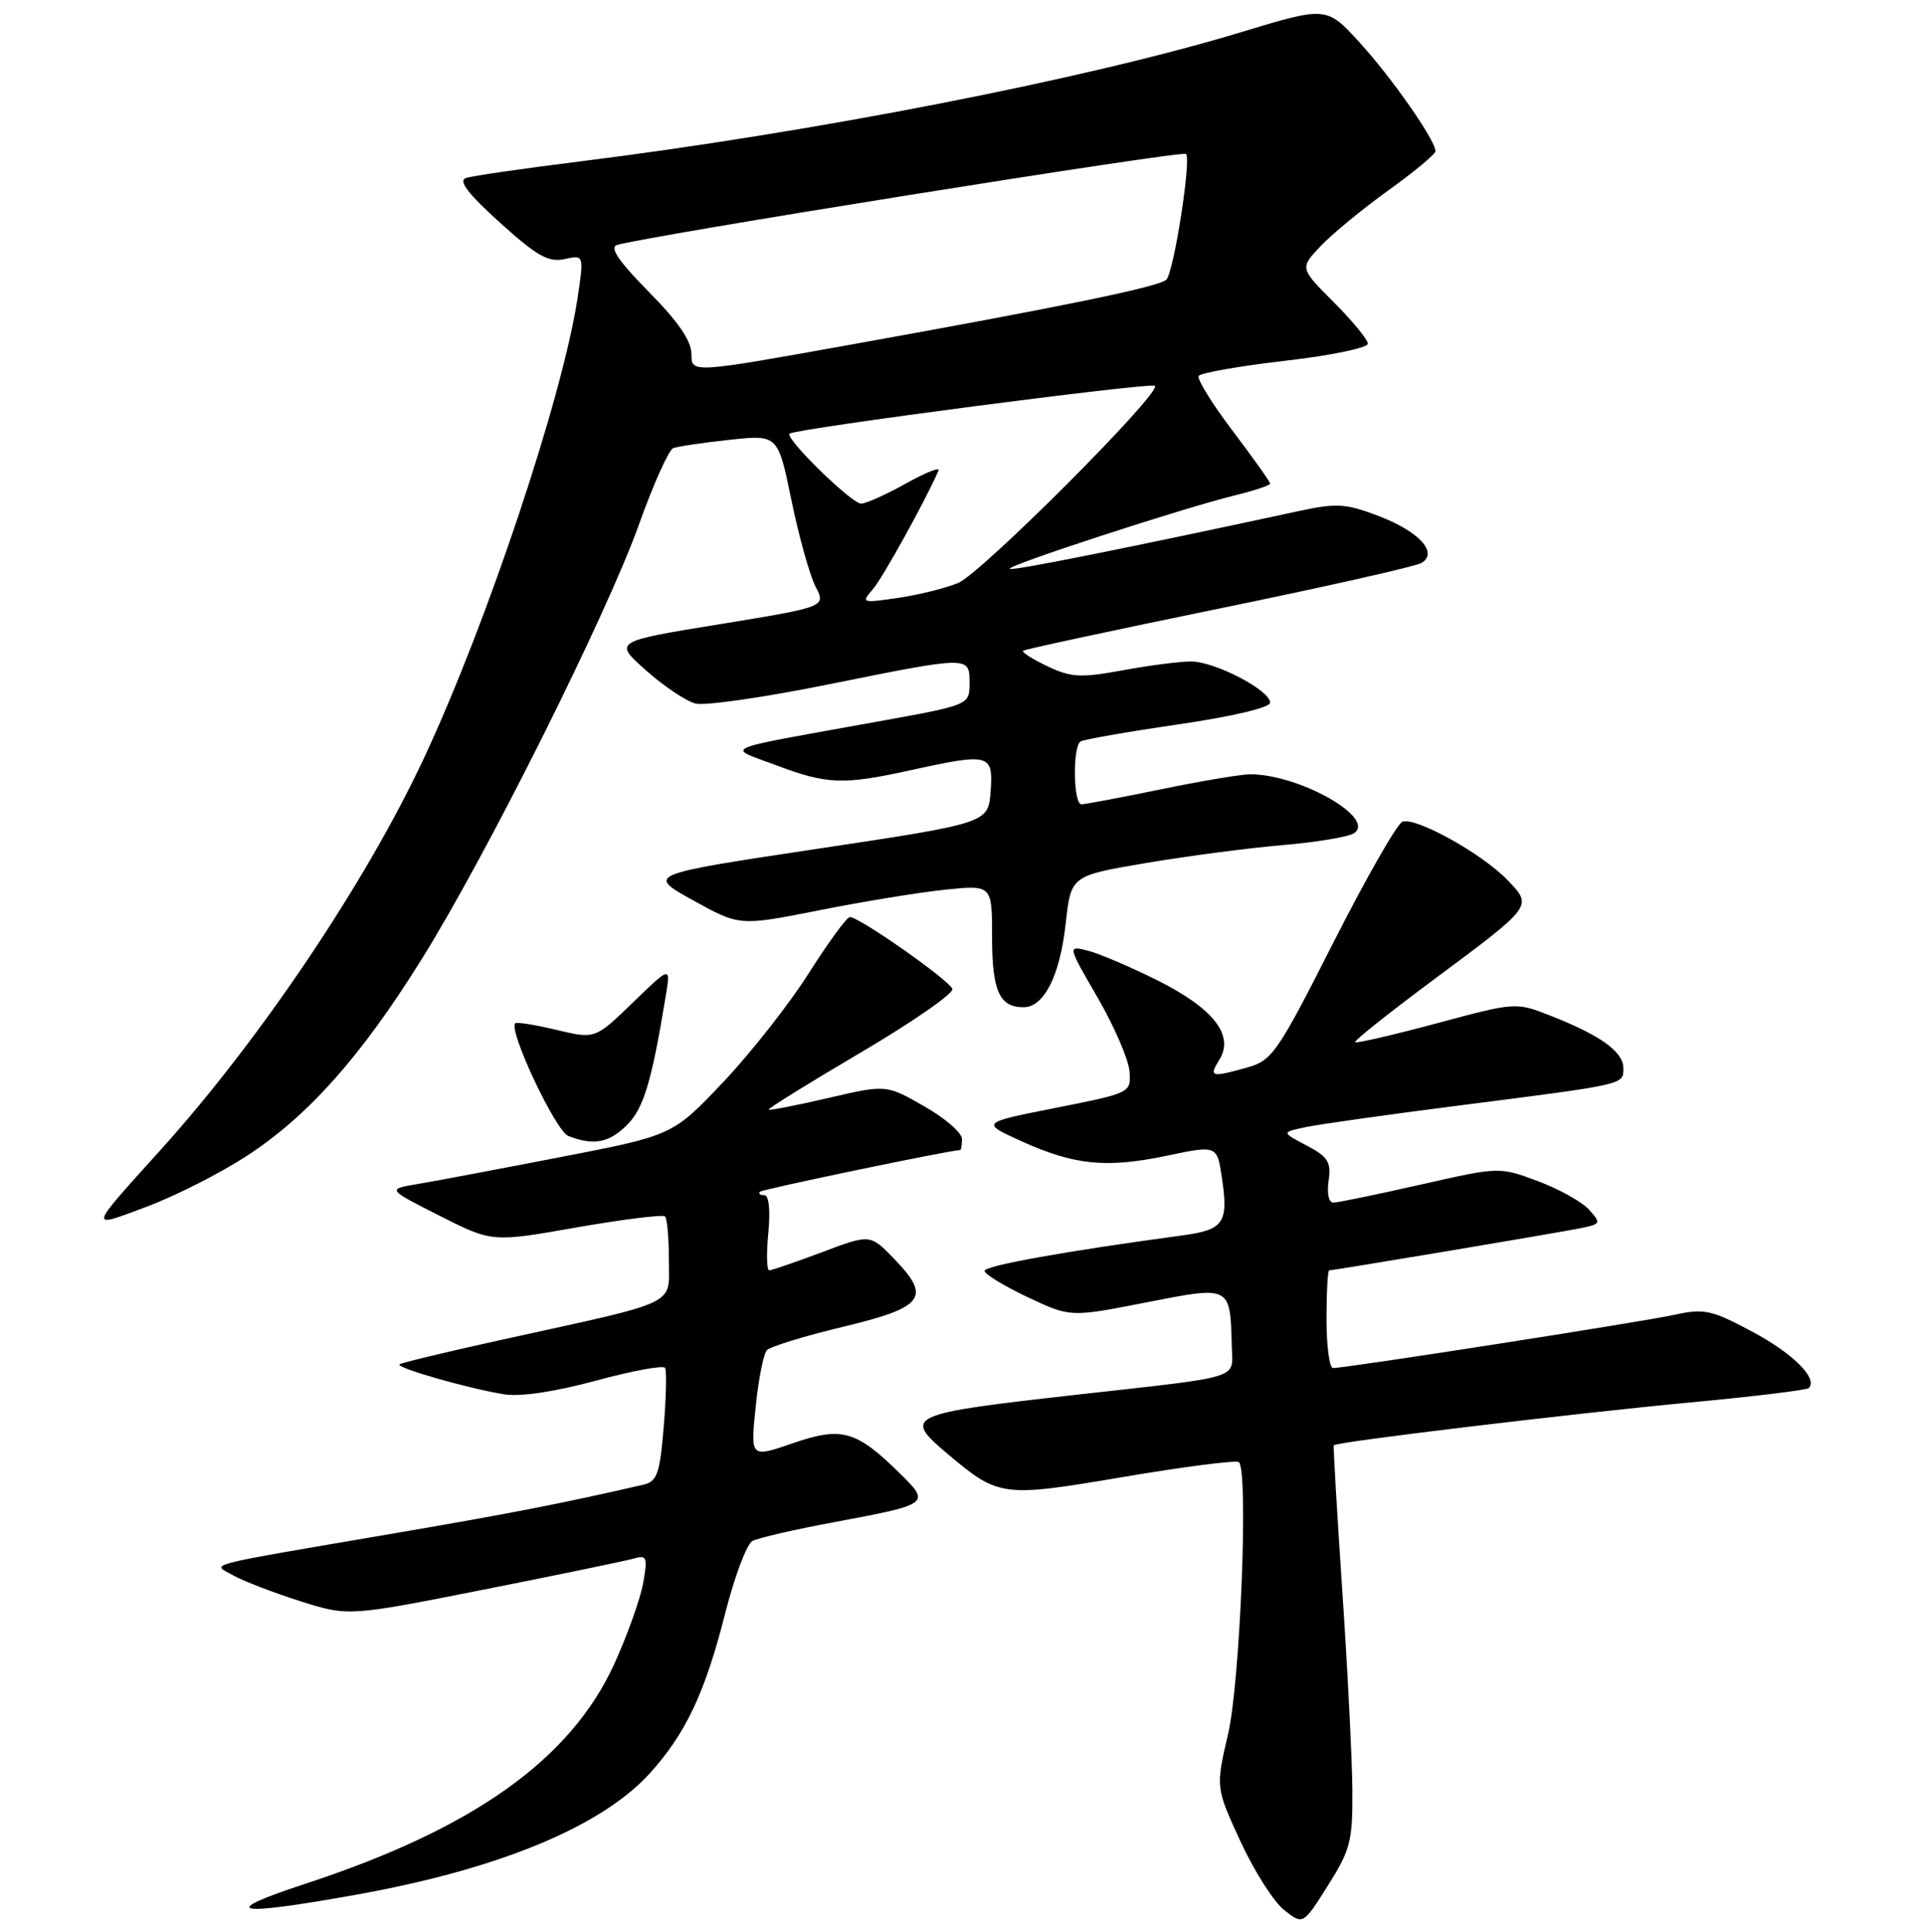 <?xml version="1.0" encoding="UTF-8" standalone="no"?>
<!DOCTYPE svg PUBLIC "-//W3C//DTD SVG 1.1//EN" "http://www.w3.org/Graphics/SVG/1.1/DTD/svg11.dtd" >
<svg xmlns="http://www.w3.org/2000/svg" xmlns:xlink="http://www.w3.org/1999/xlink" version="1.1" viewBox="0 0 256 257">
 <g >
 <path fill="currentColor"
d=" M 179.94 238.05 C 179.90 233.90 179.30 221.95 178.59 211.50 C 177.89 201.05 177.38 192.39 177.47 192.27 C 177.78 191.82 209.50 188.02 224.84 186.58 C 233.28 185.79 240.41 184.93 240.67 184.66 C 241.93 183.40 238.56 180.04 233.13 177.15 C 227.72 174.26 226.73 174.05 222.82 174.91 C 218.63 175.84 179.11 182.00 177.36 182.00 C 176.89 182.00 176.50 179.07 176.50 175.50 C 176.50 171.93 176.66 169.00 176.86 169.00 C 177.50 169.00 207.38 163.99 210.32 163.39 C 213.01 162.84 213.06 162.73 211.43 160.93 C 210.50 159.89 207.43 158.18 204.61 157.13 C 199.50 155.22 199.50 155.22 189.00 157.60 C 183.22 158.91 178.02 159.98 177.42 159.99 C 176.80 160.00 176.53 158.77 176.78 157.08 C 177.14 154.59 176.71 153.90 173.85 152.39 C 170.50 150.63 170.50 150.63 173.73 149.95 C 175.51 149.57 184.74 148.27 194.23 147.06 C 216.44 144.22 216.00 144.32 216.00 142.10 C 216.00 139.93 212.96 137.74 206.37 135.15 C 201.69 133.31 201.69 133.31 191.16 136.14 C 185.37 137.69 180.49 138.82 180.31 138.65 C 180.14 138.47 184.72 134.82 190.49 130.53 C 204.11 120.40 203.95 120.61 200.58 117.08 C 197.20 113.56 188.36 108.65 186.60 109.32 C 185.89 109.60 181.75 116.84 177.40 125.42 C 170.02 139.99 169.27 141.08 166.00 142.00 C 161.15 143.37 160.81 143.28 162.24 140.99 C 164.27 137.74 161.47 134.16 153.98 130.41 C 150.39 128.62 146.24 126.85 144.74 126.47 C 142.03 125.79 142.03 125.79 146.06 132.74 C 148.27 136.57 150.18 140.98 150.29 142.54 C 150.50 145.38 150.46 145.40 140.50 147.38 C 130.50 149.36 130.50 149.36 135.84 151.79 C 142.93 155.01 147.15 155.44 155.22 153.76 C 161.93 152.35 161.93 152.35 162.58 156.67 C 163.48 162.68 162.85 163.61 157.34 164.35 C 141.89 166.43 131.00 168.38 131.00 169.07 C 131.00 169.50 133.57 171.07 136.70 172.55 C 142.41 175.25 142.41 175.25 152.45 173.28 C 163.83 171.05 163.68 170.97 163.90 179.20 C 164.02 183.52 165.50 183.06 143.50 185.52 C 120.60 188.09 120.05 188.34 126.12 193.45 C 132.92 199.17 133.34 199.22 149.57 196.47 C 157.68 195.10 164.55 194.22 164.85 194.52 C 166.13 195.80 165.01 223.77 163.41 230.65 C 161.75 237.80 161.75 237.80 165.05 244.97 C 166.87 248.91 169.49 253.03 170.87 254.11 C 173.38 256.09 173.38 256.09 176.69 250.84 C 179.70 246.06 179.99 244.92 179.94 238.05 Z  M 47.58 252.03 C 66.52 248.61 80.07 242.98 86.51 235.86 C 91.26 230.60 93.83 225.13 96.47 214.71 C 97.72 209.77 99.36 205.40 100.12 205.00 C 100.88 204.60 105.78 203.47 111.00 202.50 C 123.69 200.13 123.82 200.04 119.81 196.09 C 113.94 190.30 112.03 189.75 105.52 191.99 C 99.85 193.95 99.85 193.95 100.54 187.22 C 100.91 183.53 101.59 180.11 102.04 179.62 C 102.49 179.14 107.05 177.74 112.18 176.51 C 122.97 173.92 123.95 172.61 118.98 167.48 C 115.78 164.17 115.78 164.17 109.37 166.59 C 105.84 167.91 102.68 169.00 102.35 169.00 C 102.02 169.00 101.96 166.75 102.23 164.00 C 102.52 160.95 102.31 159.00 101.69 159.00 C 101.13 159.00 100.87 158.79 101.12 158.54 C 101.47 158.20 126.34 153.03 127.75 153.00 C 127.89 153.00 128.00 152.33 128.00 151.52 C 128.00 150.71 125.73 148.74 122.95 147.16 C 117.91 144.28 117.91 144.28 110.22 146.07 C 105.98 147.05 102.41 147.75 102.28 147.62 C 102.15 147.48 107.67 144.06 114.55 140.01 C 121.42 135.96 126.90 132.16 126.72 131.57 C 126.38 130.44 114.35 122.00 113.08 122.00 C 112.68 122.00 110.22 125.36 107.62 129.46 C 105.02 133.57 99.88 140.10 96.20 143.99 C 89.50 151.05 89.50 151.05 74.50 153.95 C 66.25 155.55 57.70 157.16 55.50 157.53 C 51.50 158.20 51.50 158.20 58.49 161.74 C 65.48 165.27 65.48 165.27 76.73 163.29 C 82.92 162.21 88.21 161.55 88.49 161.83 C 88.77 162.11 89.00 164.72 89.00 167.63 C 89.00 173.78 90.67 172.98 67.01 178.18 C 59.59 179.81 53.36 181.31 53.15 181.51 C 52.70 181.97 62.20 184.69 67.00 185.48 C 69.21 185.85 73.72 185.18 79.28 183.68 C 84.11 182.37 88.26 181.60 88.49 181.98 C 88.72 182.36 88.64 185.90 88.31 189.85 C 87.79 196.08 87.43 197.10 85.60 197.52 C 74.69 200.03 68.00 201.33 52.50 203.98 C 26.21 208.48 28.17 207.97 31.07 209.60 C 32.41 210.35 36.39 211.88 39.93 213.01 C 46.36 215.04 46.36 215.04 64.43 211.46 C 74.37 209.49 83.35 207.63 84.38 207.33 C 86.07 206.84 86.19 207.18 85.57 210.64 C 85.18 212.76 83.46 217.57 81.75 221.33 C 75.94 234.06 63.01 243.27 40.65 250.60 C 28.74 254.51 31.11 255.00 47.58 252.03 Z  M 32.80 153.80 C 40.96 148.49 47.93 140.68 55.97 127.83 C 64.57 114.11 80.67 81.92 85.02 69.77 C 86.93 64.42 88.98 59.85 89.58 59.62 C 90.17 59.39 93.55 58.89 97.08 58.51 C 103.51 57.82 103.51 57.82 105.31 66.57 C 106.30 71.38 107.74 76.54 108.51 78.03 C 109.91 80.73 109.91 80.73 95.77 83.04 C 81.63 85.34 81.63 85.34 85.96 89.19 C 88.35 91.31 91.31 93.29 92.55 93.60 C 93.78 93.91 101.67 92.78 110.07 91.08 C 129.13 87.24 129.00 87.24 129.00 90.89 C 129.00 93.79 129.00 93.79 116.75 96.00 C 95.15 99.91 96.60 99.29 103.29 101.81 C 110.01 104.35 112.19 104.44 121.00 102.50 C 131.69 100.15 132.17 100.27 131.81 105.25 C 131.50 109.50 131.50 109.50 108.76 112.92 C 86.02 116.34 86.02 116.34 92.21 119.77 C 98.40 123.20 98.40 123.20 108.95 121.11 C 114.75 119.95 122.31 118.72 125.75 118.36 C 132.00 117.72 132.00 117.72 132.00 124.66 C 132.00 131.82 132.98 134.00 136.18 134.00 C 138.92 134.00 141.03 129.82 141.80 122.85 C 142.50 116.50 142.50 116.50 152.50 114.81 C 158.00 113.88 166.17 112.81 170.65 112.43 C 175.13 112.05 179.41 111.34 180.15 110.85 C 183.18 108.86 172.93 103.02 166.36 103.01 C 165.18 103.00 159.85 103.90 154.50 105.00 C 149.15 106.10 144.38 107.00 143.89 107.00 C 142.80 107.00 142.70 99.31 143.78 98.64 C 144.21 98.37 150.06 97.35 156.78 96.37 C 163.98 95.32 169.00 94.13 169.00 93.48 C 169.00 91.83 161.64 88.00 158.48 88.00 C 156.97 88.00 152.86 88.53 149.35 89.18 C 143.78 90.20 142.50 90.13 139.36 88.63 C 137.37 87.69 135.92 86.76 136.13 86.57 C 136.33 86.39 148.05 83.87 162.17 80.97 C 176.29 78.08 188.44 75.34 189.17 74.88 C 191.39 73.50 188.80 70.69 183.39 68.63 C 179.12 67.00 177.81 66.92 173.00 67.95 C 149.78 72.96 134.65 75.98 134.34 75.68 C 133.92 75.25 157.41 67.59 164.25 65.92 C 166.86 65.28 169.00 64.57 169.00 64.34 C 169.00 64.10 166.76 60.95 164.02 57.33 C 161.28 53.71 159.24 50.42 159.49 50.01 C 159.74 49.61 164.91 48.70 170.97 48.00 C 177.04 47.30 182.00 46.28 182.00 45.73 C 182.00 45.19 179.96 42.70 177.47 40.21 C 172.94 35.67 172.94 35.67 175.72 32.74 C 177.25 31.12 181.31 27.78 184.75 25.31 C 188.19 22.84 191.00 20.50 191.00 20.11 C 191.00 18.67 185.21 10.37 180.91 5.66 C 176.50 0.83 176.50 0.83 165.00 4.32 C 144.45 10.54 108.39 17.58 77.00 21.50 C 69.58 22.42 62.83 23.40 62.00 23.68 C 60.94 24.03 62.25 25.76 66.50 29.60 C 71.42 34.05 72.97 34.93 75.11 34.47 C 77.71 33.90 77.71 33.90 76.84 39.70 C 74.84 52.87 64.71 83.18 56.30 101.09 C 48.58 117.54 34.55 138.38 21.35 153.00 C 11.64 163.76 11.70 163.47 19.58 160.51 C 23.39 159.08 29.34 156.06 32.80 153.80 Z  M 83.44 149.65 C 85.65 147.44 86.72 143.85 88.58 132.50 C 89.24 128.50 89.24 128.50 84.21 133.37 C 79.18 138.24 79.18 138.24 74.04 137.01 C 71.21 136.33 68.74 135.94 68.55 136.14 C 67.63 137.10 73.93 150.46 75.61 151.12 C 78.97 152.44 81.04 152.05 83.44 149.65 Z  M 116.14 78.39 C 117.46 76.86 123.16 66.56 124.88 62.59 C 125.10 62.09 123.13 62.87 120.51 64.34 C 117.89 65.80 115.22 67.00 114.58 67.00 C 113.30 67.00 104.36 58.25 105.06 57.69 C 105.92 57.01 153.16 50.83 153.67 51.33 C 154.57 52.24 130.62 76.23 127.50 77.55 C 125.85 78.24 122.25 79.14 119.50 79.54 C 114.66 80.25 114.55 80.21 116.14 78.39 Z  M 92.00 47.11 C 92.00 45.35 90.24 42.78 86.32 38.82 C 82.38 34.83 81.08 32.93 82.07 32.60 C 85.39 31.50 157.32 19.99 157.81 20.48 C 158.53 21.20 156.18 36.22 155.19 37.21 C 154.26 38.14 141.39 40.79 113.25 45.84 C 92.00 49.66 92.00 49.66 92.00 47.11 Z "/>
</g>
</svg>